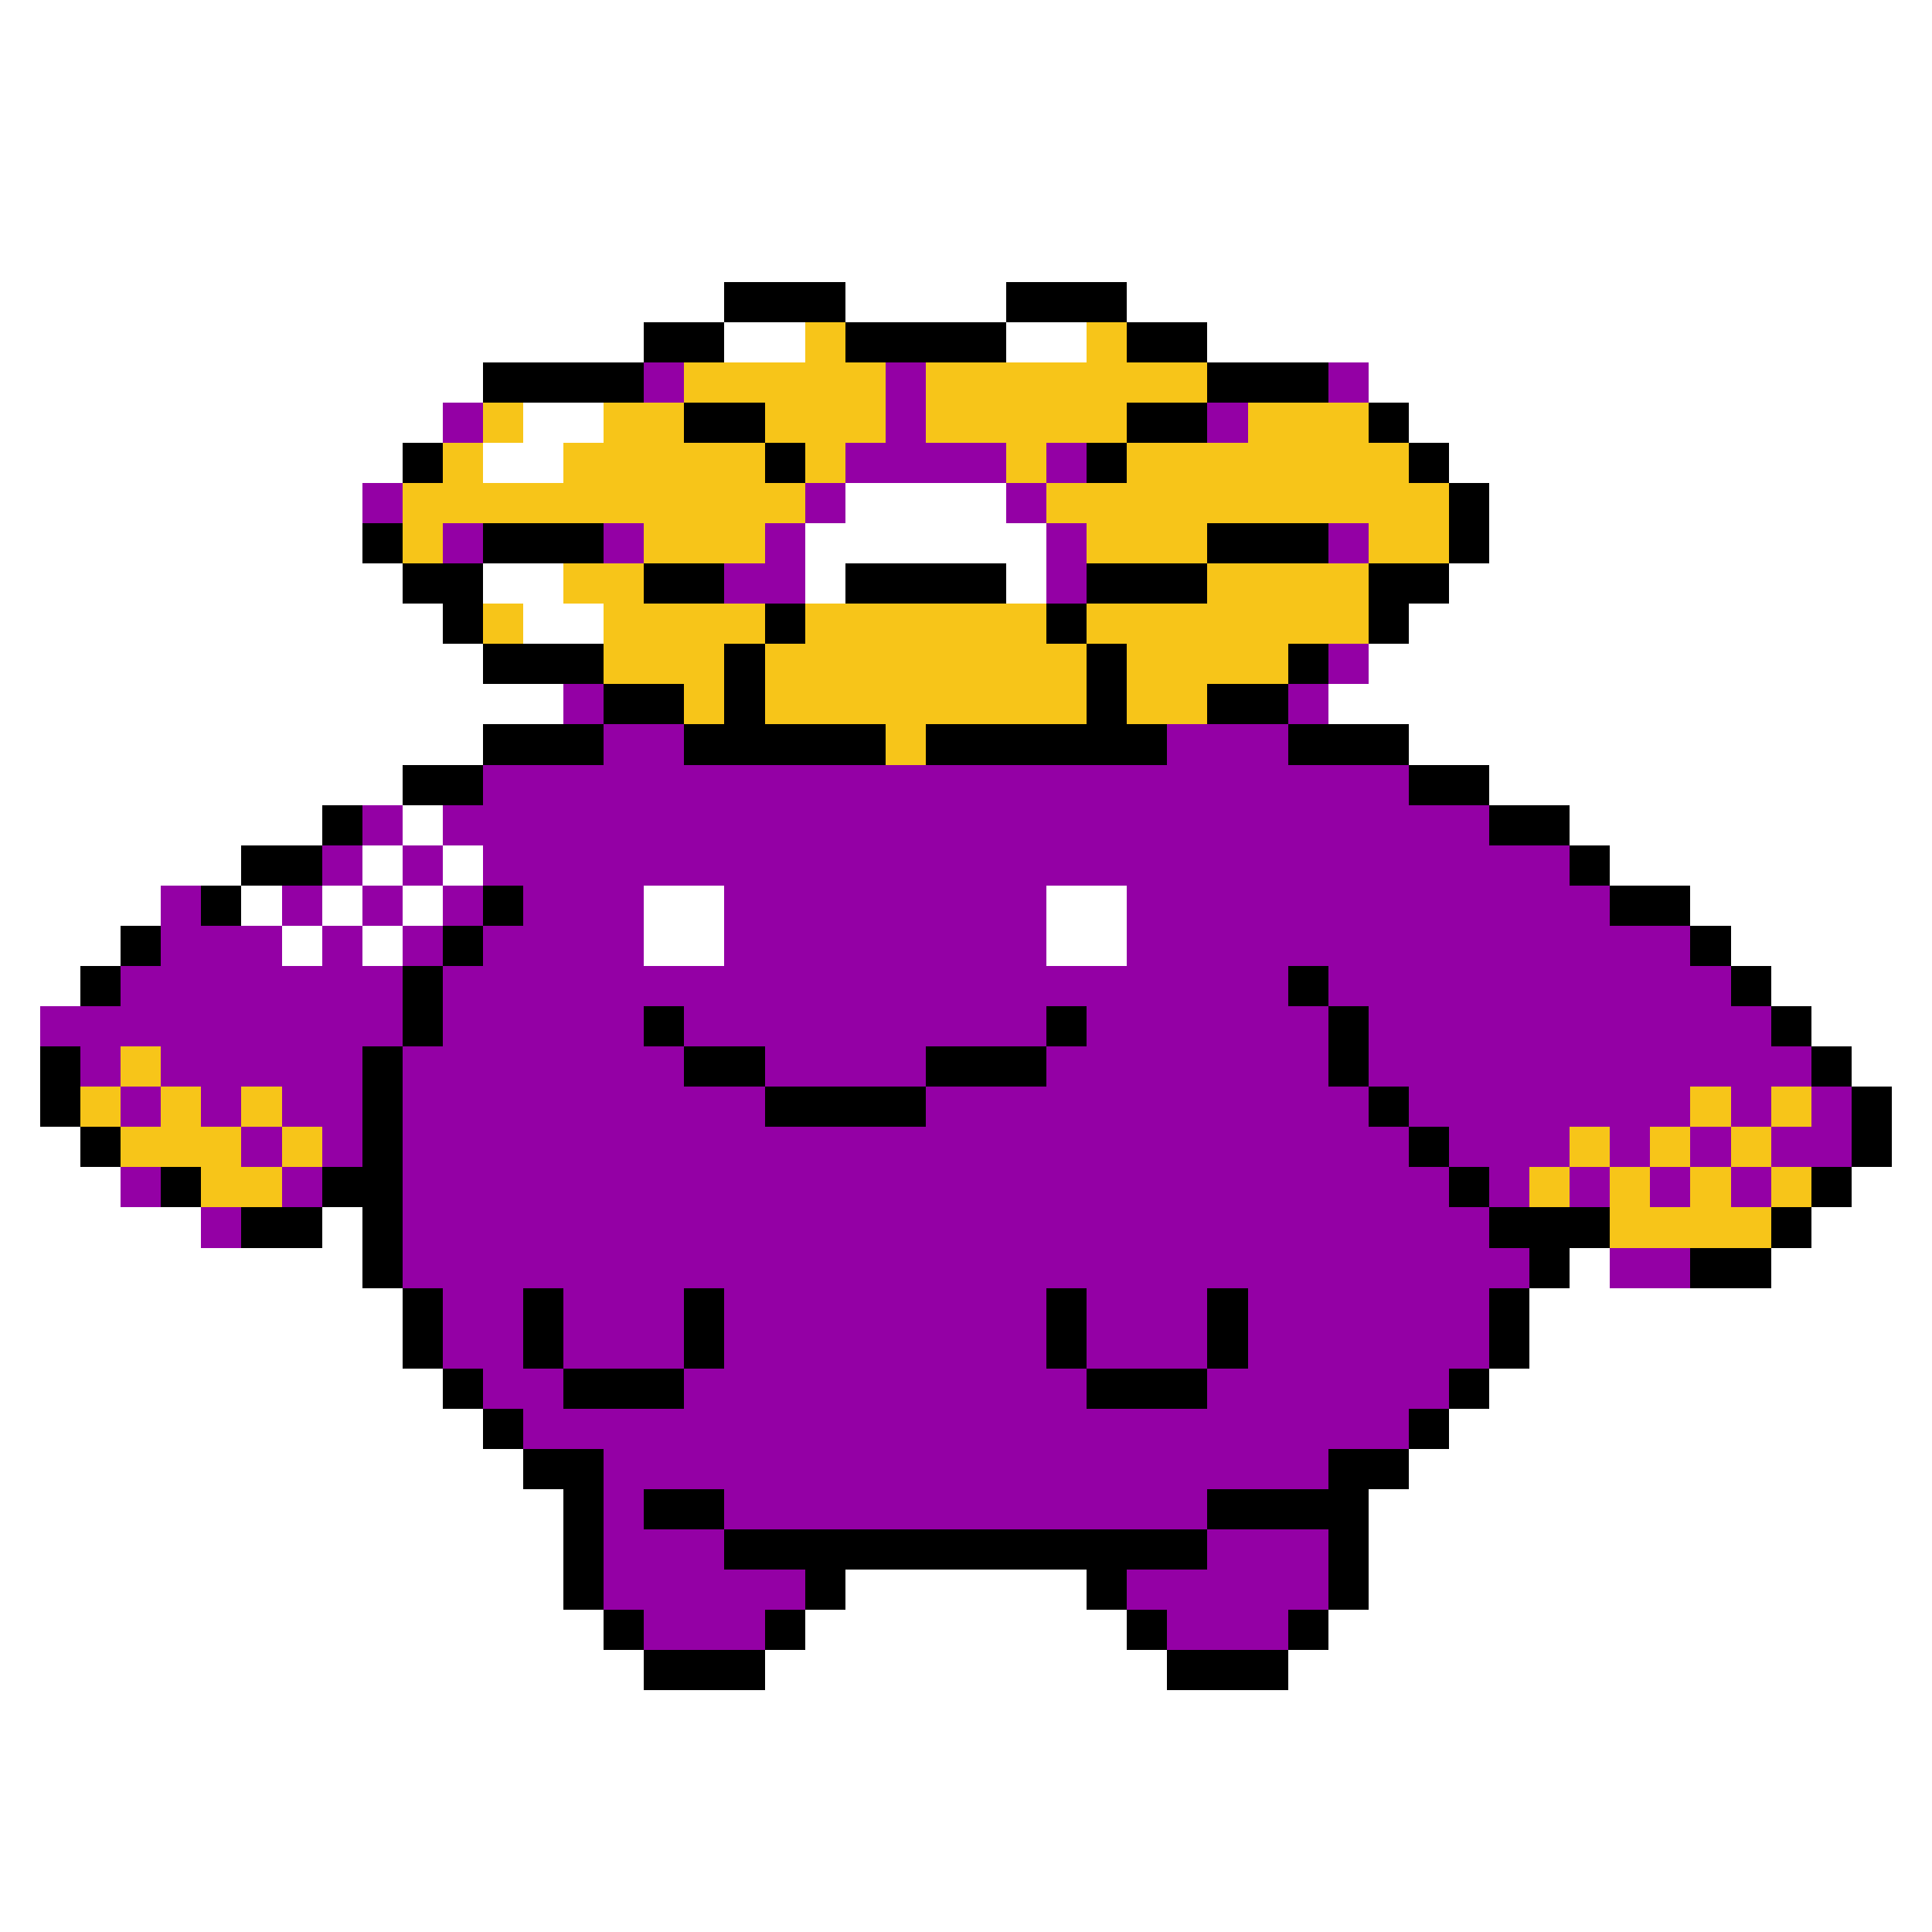 <svg xmlns="http://www.w3.org/2000/svg" viewBox="0 -0.5 48 48" shape-rendering="crispEdges">
<rect x="0" y="-0.5" width="48" height="48" fill="#808080" stroke="none"/>
<path stroke="#ffffff" d="M0 0h48M0 1h48M0 2h48M0 3h48M0 4h48M0 5h48M0 6h48M0 7h18M21 7h4M28 7h20M0 8h16M18 8h2M25 8h2M30 8h18M0 9h12M34 9h14M0 10h11M13 10h2M35 10h13M0 11h10M12 11h2M36 11h12M0 12h9M21 12h4M37 12h11M0 13h9M20 13h6M37 13h11M0 14h10M12 14h2M20 14h1M25 14h1M36 14h12M0 15h11M13 15h2M35 15h13M0 16h12M34 16h14M0 17h14M33 17h15M0 18h12M35 18h13M0 19h10M37 19h11M0 20h8M10 20h1M39 20h9M0 21h6M9 21h1M11 21h1M40 21h8M0 22h4M6 22h1M8 22h1M10 22h1M16 22h2M26 22h2M42 22h6M0 23h3M7 23h1M9 23h1M16 23h2M26 23h2M43 23h5M0 24h2M44 24h4M0 25h1M45 25h3M0 26h1M46 26h2M0 27h1M47 27h1M0 28h2M47 28h1M0 29h3M46 29h2M0 30h5M8 30h1M45 30h3M0 31h9M39 31h1M44 31h4M0 32h10M38 32h10M0 33h10M38 33h10M0 34h11M37 34h11M0 35h12M36 35h12M0 36h13M35 36h13M0 37h14M34 37h14M0 38h14M34 38h14M0 39h14M21 39h6M34 39h14M0 40h15M20 40h8M33 40h15M0 41h16M19 41h10M32 41h16M0 42h48M0 43h48M0 44h48M0 45h48M0 46h48M0 47h48" />
<path stroke="#000000" d="M18 7h3M25 7h3M16 8h2M21 8h4M28 8h2M12 9h4M30 9h3M17 10h2M28 10h2M34 10h1M10 11h1M19 11h1M27 11h1M35 11h1M36 12h1M9 13h1M12 13h3M30 13h3M36 13h1M10 14h2M16 14h2M21 14h4M27 14h3M34 14h2M11 15h1M19 15h1M26 15h1M34 15h1M12 16h3M18 16h1M27 16h1M32 16h1M15 17h2M18 17h1M27 17h1M30 17h2M12 18h3M17 18h5M23 18h6M32 18h3M10 19h2M35 19h2M8 20h1M37 20h2M6 21h2M39 21h1M5 22h1M12 22h1M40 22h2M3 23h1M11 23h1M42 23h1M2 24h1M10 24h1M32 24h1M43 24h1M10 25h1M16 25h1M26 25h1M33 25h1M44 25h1M1 26h1M9 26h1M17 26h2M23 26h3M33 26h1M45 26h1M1 27h1M9 27h1M19 27h4M34 27h1M46 27h1M2 28h1M9 28h1M35 28h1M46 28h1M4 29h1M8 29h2M36 29h1M45 29h1M6 30h2M9 30h1M37 30h3M44 30h1M9 31h1M38 31h1M42 31h2M10 32h1M13 32h1M17 32h1M26 32h1M30 32h1M37 32h1M10 33h1M13 33h1M17 33h1M26 33h1M30 33h1M37 33h1M11 34h1M14 34h3M27 34h3M36 34h1M12 35h1M35 35h1M13 36h2M33 36h2M14 37h1M16 37h2M30 37h4M14 38h1M18 38h12M33 38h1M14 39h1M20 39h1M27 39h1M33 39h1M15 40h1M19 40h1M28 40h1M32 40h1M16 41h3M29 41h3" />
<path stroke="#f7c519" d="M20 8h1M27 8h1M17 9h5M23 9h7M12 10h1M15 10h2M19 10h3M23 10h5M31 10h3M11 11h1M14 11h5M20 11h1M25 11h1M28 11h7M10 12h10M26 12h10M10 13h1M16 13h3M27 13h3M34 13h2M14 14h2M30 14h4M12 15h1M15 15h4M20 15h6M27 15h7M15 16h3M19 16h8M28 16h4M17 17h1M19 17h8M28 17h2M22 18h1M3 26h1M2 27h1M4 27h1M6 27h1M42 27h1M44 27h1M3 28h3M7 28h1M39 28h1M41 28h1M43 28h1M5 29h2M38 29h1M40 29h1M42 29h1M44 29h1M40 30h4" />
<path stroke="#9400a5" d="M16 9h1M22 9h1M33 9h1M11 10h1M22 10h1M30 10h1M21 11h4M26 11h1M9 12h1M20 12h1M25 12h1M11 13h1M15 13h1M19 13h1M26 13h1M33 13h1M18 14h2M26 14h1M33 16h1M14 17h1M32 17h1M15 18h2M29 18h3M12 19h23M9 20h1M11 20h26M8 21h1M10 21h1M12 21h27M4 22h1M7 22h1M9 22h1M11 22h1M13 22h3M18 22h8M28 22h12M4 23h3M8 23h1M10 23h1M12 23h4M18 23h8M28 23h14M3 24h7M11 24h21M33 24h10M1 25h9M11 25h5M17 25h9M27 25h6M34 25h10M2 26h1M4 26h5M10 26h7M19 26h4M26 26h7M34 26h11M3 27h1M5 27h1M7 27h2M10 27h9M23 27h11M35 27h7M43 27h1M45 27h1M6 28h1M8 28h1M10 28h25M36 28h3M40 28h1M42 28h1M44 28h2M3 29h1M7 29h1M10 29h26M37 29h1M39 29h1M41 29h1M43 29h1M5 30h1M10 30h27M10 31h28M40 31h2M11 32h2M14 32h3M18 32h8M27 32h3M31 32h6M11 33h2M14 33h3M18 33h8M27 33h3M31 33h6M12 34h2M17 34h10M30 34h6M13 35h22M15 36h18M15 37h1M18 37h12M15 38h3M30 38h3M15 39h5M28 39h5M16 40h3M29 40h3" />
</svg>